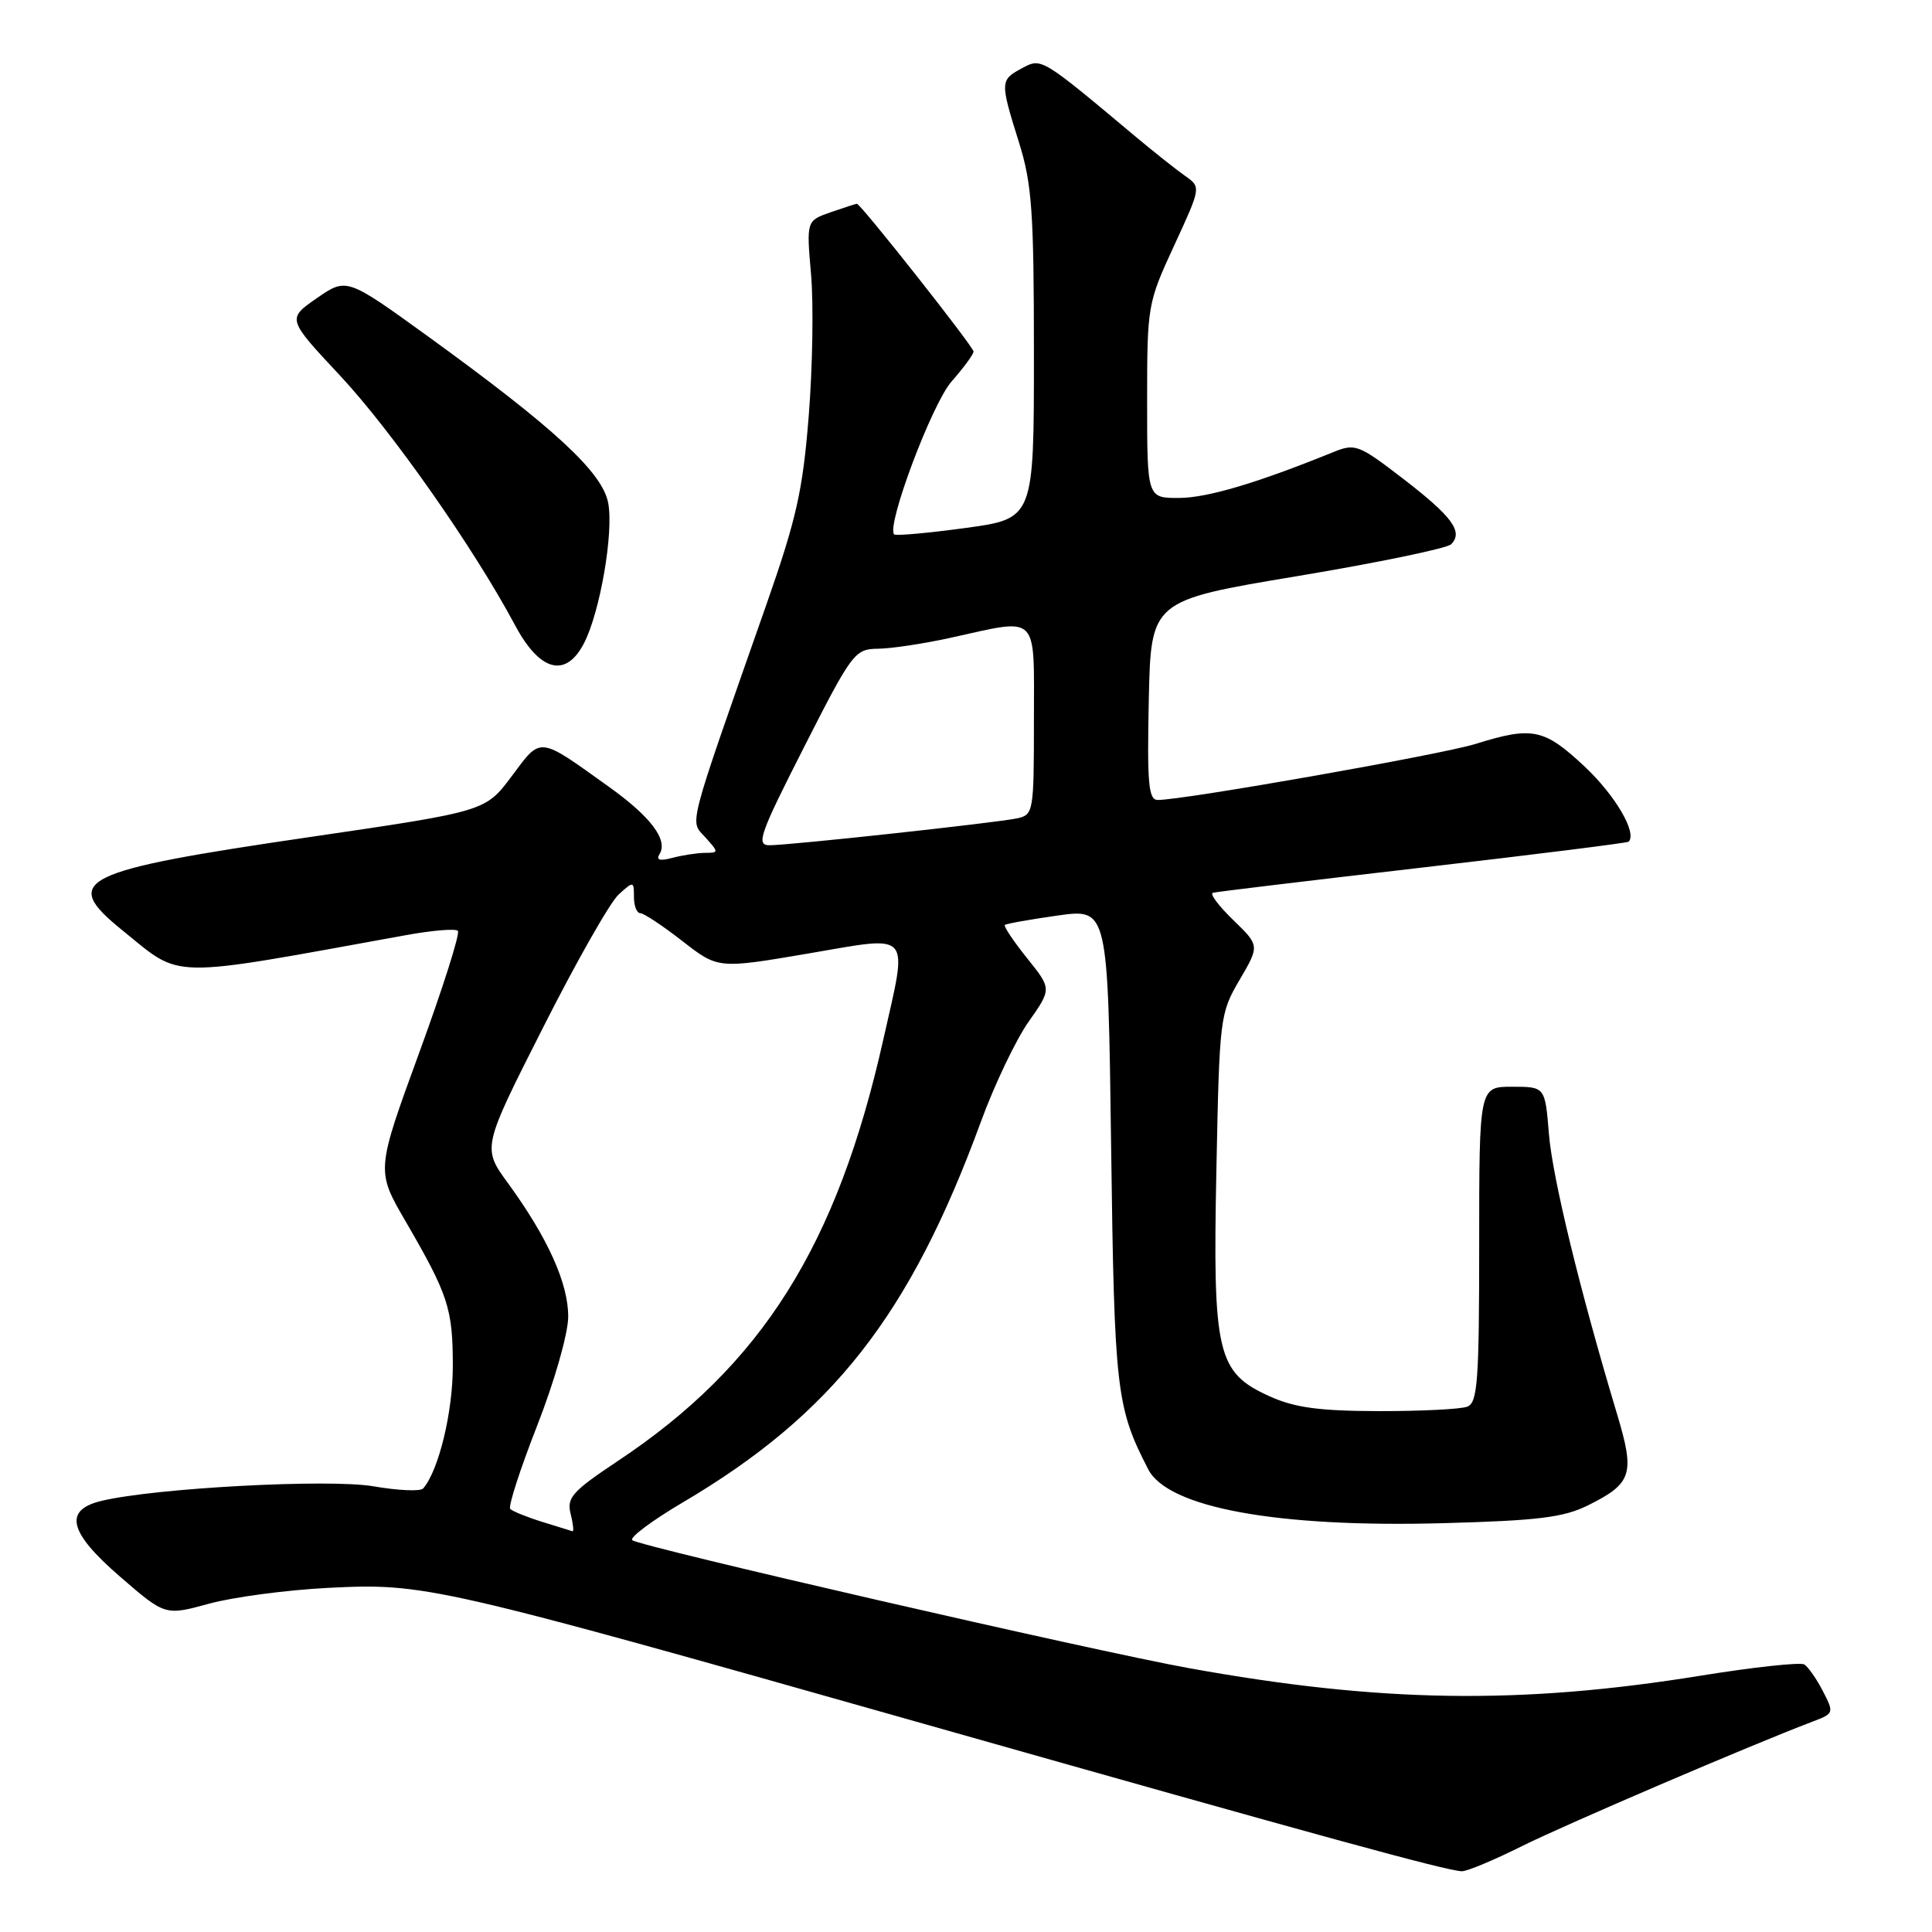 <?xml version="1.0" encoding="UTF-8" standalone="no"?>
<!DOCTYPE svg PUBLIC "-//W3C//DTD SVG 1.1//EN" "http://www.w3.org/Graphics/SVG/1.1/DTD/svg11.dtd" >
<svg xmlns="http://www.w3.org/2000/svg" xmlns:xlink="http://www.w3.org/1999/xlink" version="1.1" viewBox="0 0 256 256">
 <g >
 <path fill="currentColor"
d=" M 201.69 244.61 C 207.56 241.70 231.84 231.29 240.28 228.08 C 243.00 227.05 243.03 226.95 241.54 224.08 C 240.70 222.45 239.59 220.87 239.08 220.55 C 238.57 220.23 232.37 220.90 225.32 222.04 C 201.45 225.90 182.87 225.62 157.50 221.03 C 144.92 218.76 84.75 204.92 83.78 204.08 C 83.38 203.74 86.37 201.50 90.42 199.11 C 110.32 187.38 120.58 174.28 129.98 148.62 C 131.77 143.73 134.61 137.78 136.30 135.38 C 139.36 131.03 139.36 131.03 136.08 126.95 C 134.28 124.70 132.96 122.73 133.15 122.56 C 133.34 122.39 136.50 121.83 140.16 121.31 C 146.81 120.38 146.81 120.38 147.23 151.94 C 147.66 184.33 147.91 186.48 152.15 194.70 C 154.77 199.78 169.24 202.43 191.17 201.83 C 203.82 201.49 207.19 201.07 210.43 199.46 C 216.27 196.55 216.66 195.33 214.27 187.38 C 209.34 170.98 205.71 156.05 205.24 150.25 C 204.73 144.00 204.73 144.00 200.36 144.00 C 196.00 144.00 196.00 144.00 196.00 164.89 C 196.00 183.02 195.79 185.87 194.42 186.39 C 193.55 186.73 188.26 186.99 182.67 186.98 C 174.76 186.96 171.55 186.52 168.21 185.01 C 161.26 181.86 160.68 179.39 161.18 154.94 C 161.58 134.84 161.65 134.27 164.25 129.84 C 166.91 125.30 166.91 125.30 163.41 121.91 C 161.49 120.05 160.27 118.43 160.71 118.30 C 161.14 118.17 173.65 116.67 188.50 114.95 C 203.35 113.23 215.63 111.69 215.80 111.53 C 216.96 110.38 214.02 105.36 209.95 101.55 C 204.59 96.54 203.06 96.22 195.50 98.58 C 190.95 99.99 156.89 106.00 153.41 106.00 C 152.18 106.00 151.99 103.85 152.22 92.79 C 152.50 79.57 152.50 79.57 171.90 76.34 C 182.56 74.56 191.74 72.66 192.28 72.12 C 193.92 70.48 192.45 68.46 185.94 63.45 C 179.99 58.88 179.58 58.72 176.61 59.93 C 166.56 64.01 160.00 65.96 156.25 65.98 C 152.00 66.00 152.00 66.00 152.00 53.14 C 152.00 40.50 152.06 40.15 155.58 32.54 C 159.15 24.80 159.15 24.80 157.05 23.32 C 155.90 22.51 152.98 20.20 150.56 18.18 C 137.90 7.57 138.02 7.65 135.42 9.04 C 132.51 10.60 132.50 10.82 135.01 18.84 C 136.74 24.35 137.00 28.02 137.00 46.95 C 137.00 68.72 137.00 68.72 127.93 69.96 C 122.94 70.64 118.69 71.02 118.48 70.81 C 117.40 69.73 123.48 53.52 126.08 50.56 C 127.69 48.73 129.00 46.94 129.00 46.58 C 129.00 45.95 114.04 27.00 113.54 27.00 C 113.41 27.00 111.85 27.51 110.08 28.12 C 106.85 29.25 106.85 29.25 107.47 36.37 C 107.81 40.29 107.67 48.73 107.16 55.11 C 106.38 64.98 105.54 68.73 101.55 80.11 C 90.89 110.50 91.38 108.65 93.46 110.95 C 95.26 112.95 95.26 113.00 93.40 113.01 C 92.36 113.02 90.42 113.32 89.09 113.67 C 87.43 114.12 86.90 113.96 87.39 113.18 C 88.55 111.30 86.25 108.24 80.69 104.26 C 71.25 97.50 71.76 97.56 67.81 102.84 C 64.33 107.50 64.33 107.50 41.41 110.86 C 10.28 115.42 7.94 116.58 16.25 123.30 C 24.24 129.76 21.78 129.72 53.80 123.91 C 57.27 123.28 60.36 123.02 60.67 123.34 C 60.99 123.65 58.68 130.93 55.54 139.51 C 49.84 155.12 49.84 155.12 53.73 161.81 C 59.42 171.61 60.00 173.39 60.00 181.03 C 60.00 187.13 58.13 194.85 56.07 197.23 C 55.72 197.64 52.75 197.51 49.47 196.94 C 43.61 195.94 20.65 197.16 13.50 198.86 C 8.38 200.07 9.08 203.01 15.89 208.90 C 21.88 214.09 21.88 214.09 27.69 212.50 C 30.89 211.62 38.00 210.68 43.50 210.40 C 56.32 209.76 57.57 210.04 122.50 228.44 C 175.41 243.44 191.56 247.86 193.69 247.95 C 194.35 247.98 197.95 246.48 201.69 244.61 Z  M 77.38 85.24 C 79.51 81.12 81.33 70.58 80.59 66.65 C 79.83 62.59 73.48 56.72 56.72 44.58 C 45.93 36.78 45.93 36.78 41.98 39.51 C 38.03 42.25 38.03 42.25 45.06 49.77 C 51.92 57.12 62.77 72.59 68.25 82.85 C 71.53 89.00 74.97 89.89 77.38 85.24 Z  M 71.83 201.65 C 69.81 201.02 67.92 200.25 67.61 199.95 C 67.31 199.65 68.91 194.70 71.16 188.95 C 73.46 183.07 75.27 176.75 75.29 174.50 C 75.32 170.09 72.60 164.04 67.32 156.79 C 63.89 152.09 63.89 152.09 71.92 136.23 C 76.33 127.50 80.85 119.54 81.97 118.53 C 83.95 116.73 84.00 116.74 84.00 118.85 C 84.00 120.03 84.38 121.00 84.84 121.00 C 85.30 121.00 87.80 122.66 90.41 124.69 C 95.15 128.38 95.15 128.38 107.07 126.35 C 121.04 123.97 120.32 123.15 117.04 137.76 C 110.91 165.09 100.95 180.90 81.88 193.58 C 75.84 197.60 75.07 198.45 75.61 200.58 C 75.94 201.91 76.06 202.95 75.86 202.90 C 75.66 202.84 73.85 202.27 71.83 201.65 Z  M 106.54 99.00 C 112.90 86.48 113.27 86.00 116.32 85.96 C 118.07 85.95 122.42 85.29 126.00 84.50 C 137.81 81.90 137.00 81.10 137.00 95.48 C 137.00 107.62 136.94 107.97 134.75 108.44 C 131.88 109.04 104.64 112.00 101.95 112.00 C 100.15 112.00 100.67 110.54 106.54 99.00 Z "/>
</g>
</svg>
